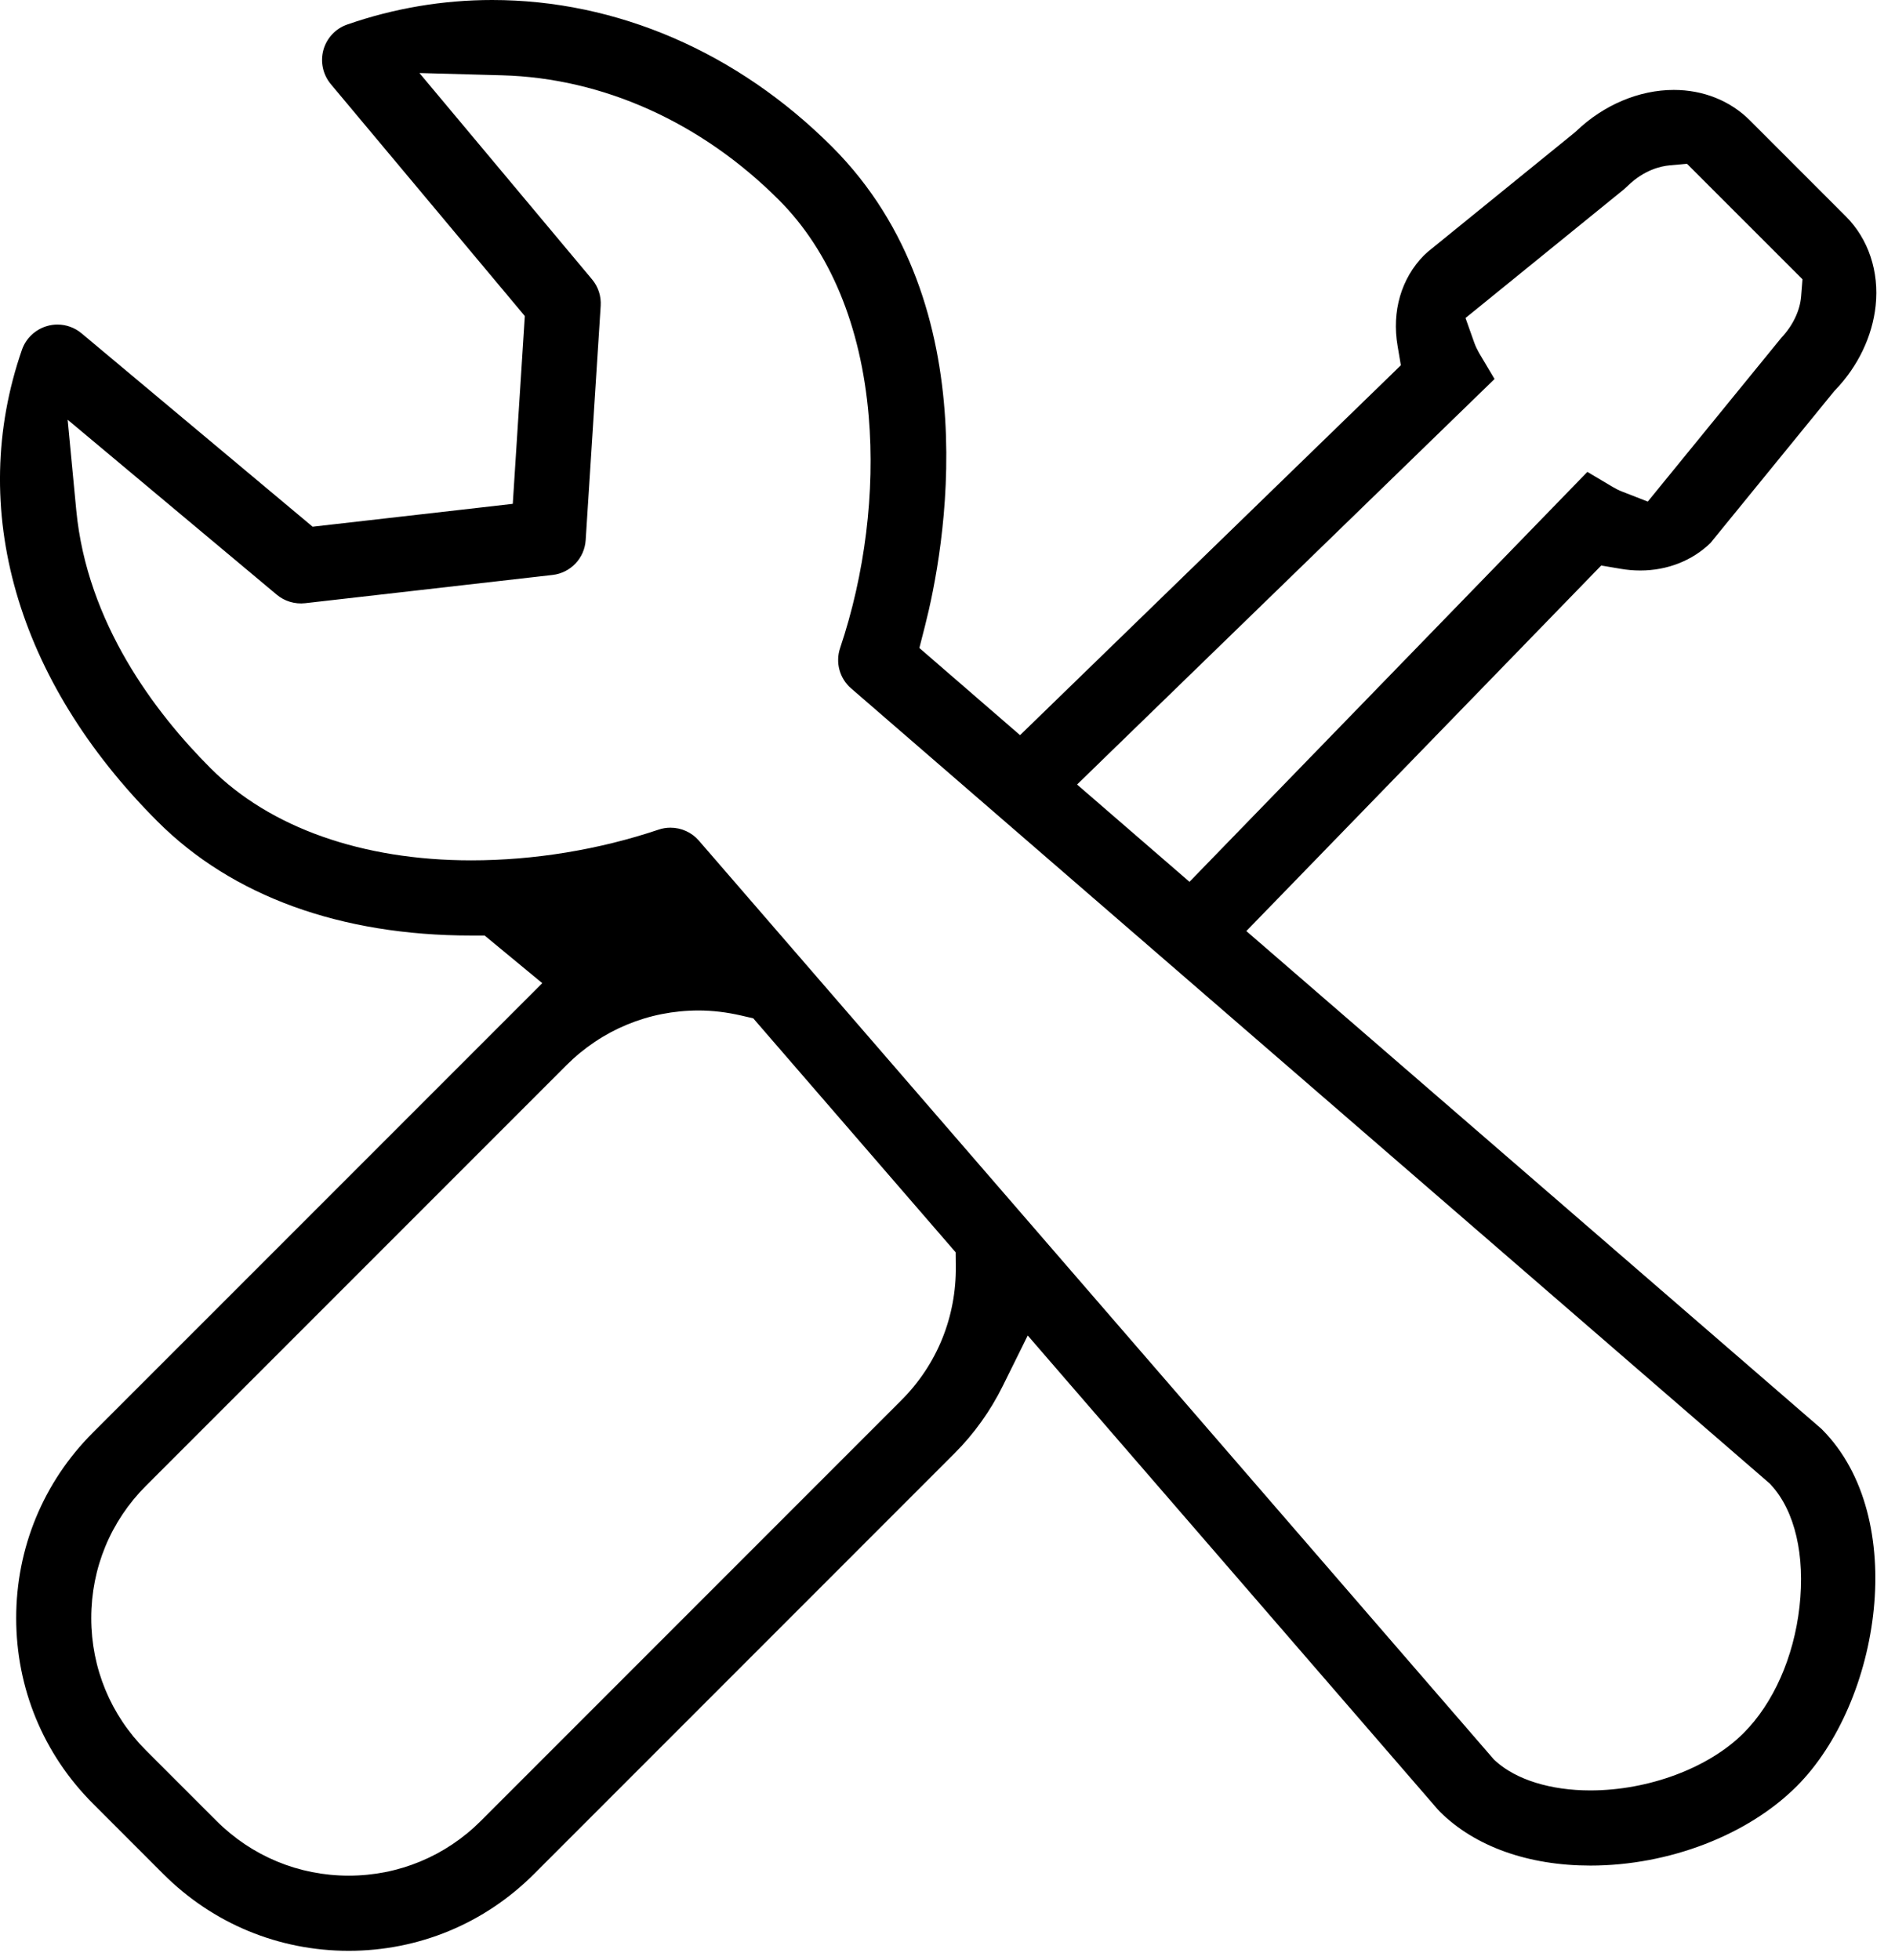 <svg width="59" height="61" viewBox="0 0 59 61" fill="none" xmlns="http://www.w3.org/2000/svg">
<path d="M9.351 16.074L2.539 10.375C2.329 10.199 2.062 10.102 1.789 10.102C1.684 10.102 1.579 10.116 1.477 10.145C1.105 10.248 0.808 10.527 0.682 10.89C-1.028 15.828 0.511 21.179 4.905 25.569C7.226 27.892 10.603 29.119 14.672 29.119H15.089L16.883 30.601L2.89 44.593C1.351 46.132 0.504 48.181 0.504 50.364C0.504 52.546 1.351 54.595 2.89 56.134L5.085 58.33C6.626 59.871 8.675 60.72 10.856 60.72C13.036 60.72 15.085 59.871 16.626 58.33L29.716 45.239C30.328 44.627 30.835 43.919 31.223 43.135L31.998 41.568L33.141 42.89L44.768 56.324C44.786 56.345 44.808 56.367 44.83 56.39C45.917 57.472 47.58 58.067 49.516 58.067C51.955 58.067 54.416 57.121 55.939 55.599C58.558 52.98 59.454 47.232 56.732 44.496L56.731 44.495C56.714 44.479 56.7 44.464 56.684 44.451L56.664 44.434L38.804 28.98L49.853 17.602L50.455 17.704C50.657 17.739 50.863 17.757 51.069 17.757C51.908 17.757 52.682 17.454 53.252 16.904L57.11 12.172L57.141 12.14C57.85 11.4 58.296 10.467 58.397 9.515C58.51 8.451 58.173 7.439 57.472 6.738L54.482 3.747C53.871 3.135 53.03 2.799 52.113 2.799C51.036 2.799 49.932 3.264 49.082 4.076L49.014 4.136L44.466 7.828L44.334 7.948C43.627 8.665 43.328 9.691 43.513 10.766L43.615 11.369L43.178 11.794L31.759 22.882L28.624 20.169L28.801 19.475C29.375 17.23 30.862 9.524 25.906 4.569C22.96 1.623 19.202 0 15.324 0C13.79 0 12.273 0.256 10.814 0.762C10.45 0.888 10.172 1.184 10.069 1.554C9.967 1.925 10.053 2.323 10.3 2.619L16.34 9.837L15.965 15.682L15.001 15.793L9.733 16.394L9.351 16.074ZM28.062 43.585L14.972 56.676C13.873 57.775 12.411 58.381 10.856 58.381C9.302 58.381 7.84 57.775 6.74 56.676L4.543 54.48C3.445 53.382 2.841 51.92 2.841 50.364C2.841 48.807 3.445 47.346 4.543 46.248L17.634 33.157C18.733 32.058 20.195 31.452 21.75 31.452C22.179 31.452 22.627 31.505 23.081 31.61L23.452 31.696L29.755 38.98L29.759 39.405C29.777 40.988 29.175 42.472 28.062 43.585ZM34.441 23.537L46.532 11.797L46.048 10.983C45.983 10.866 45.938 10.77 45.902 10.67L45.628 9.898L46.265 9.381L50.545 5.906L50.683 5.781C51.192 5.286 51.714 5.171 51.982 5.147L52.523 5.097L56.12 8.693L56.077 9.228C56.041 9.671 55.818 10.137 55.46 10.515L51.303 15.612L50.517 15.306C50.414 15.267 50.312 15.216 50.214 15.158L49.422 14.688L37.034 27.447L33.534 24.419L34.441 23.537ZM17.201 17.896C17.765 17.832 18.2 17.375 18.235 16.809L18.702 9.519C18.721 9.219 18.626 8.926 18.433 8.695L13.059 2.273L15.634 2.344C18.775 2.429 21.835 3.807 24.25 6.223C25.841 7.814 26.808 10.143 27.047 12.957C27.247 15.311 26.93 17.872 26.157 20.169C26.005 20.621 26.139 21.115 26.5 21.427L55.101 46.177L55.146 46.226C55.886 47.035 56.207 48.416 56.026 50.015C55.849 51.582 55.214 53.015 54.284 53.945C53.201 55.028 51.329 55.728 49.514 55.728C48.28 55.728 47.206 55.395 46.565 54.814L46.515 54.769L46.47 54.717L21.76 26.166C21.537 25.909 21.215 25.762 20.875 25.762C20.749 25.762 20.624 25.782 20.504 25.823C18.646 26.448 16.629 26.779 14.671 26.779C11.286 26.779 8.405 25.762 6.559 23.914C4.835 22.19 2.709 19.396 2.374 15.877L2.106 13.064L8.616 18.51C8.861 18.715 9.183 18.811 9.501 18.775L17.201 17.896Z" fill="black"/>
</svg>
